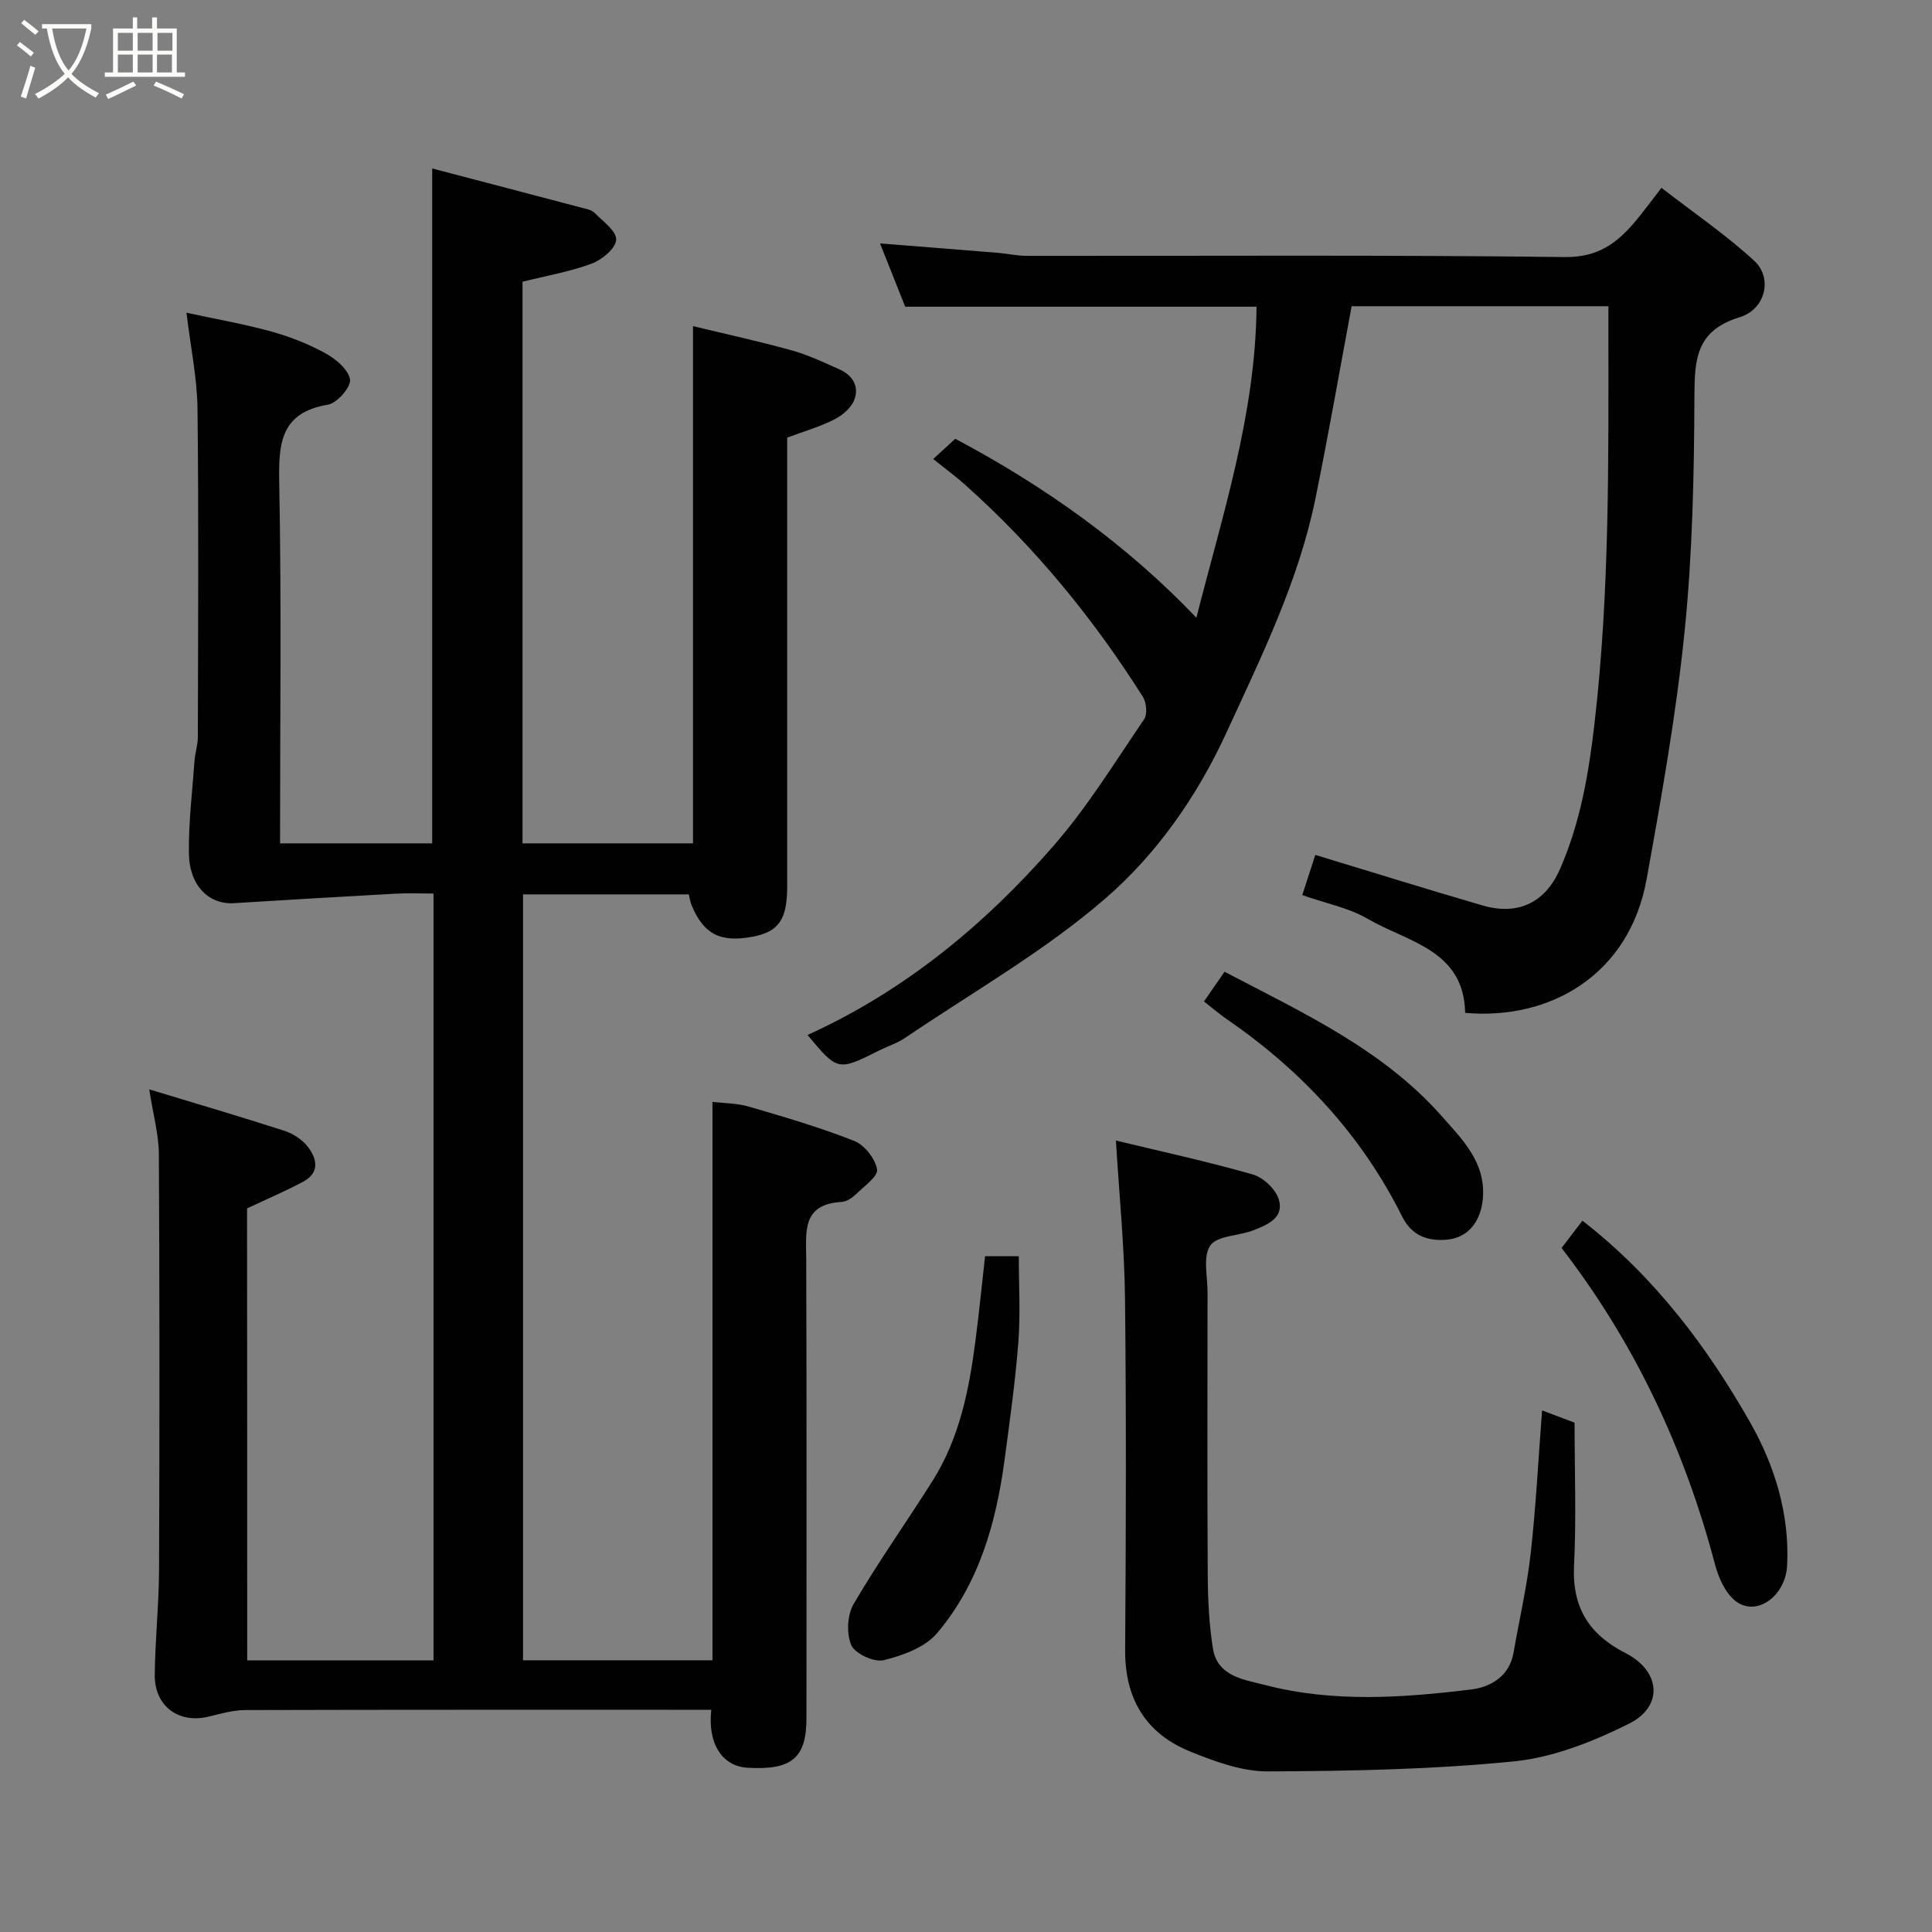 <svg enable-background="new 0 0 400 400" viewBox="0 0 400 400" xmlns="http://www.w3.org/2000/svg"><rect x="0" y="0" width="400" height="400" fill="#808080" stroke="none"/><path d="m6.4 11.7c-1-.8-1.9-1.6-2.9-2.3l.6-.7c.9.7 1.9 1.4 2.9 2.2zm-2.1 8.3c.7-2.1 1.4-4.2 2-6.4.2.1.6.3 1 .4-.7 2.3-1.3 4.4-1.9 6.4zm3-12.8c-1.1-.9-2.1-1.7-2.9-2.4l.6-.7c1 .8 2 1.5 3 2.4zm1.4-1.3v-.9h10.2v.9c-.9 4.2-2.3 7.3-4.1 9.4 1.3 1.4 3.2 2.7 5.7 4-.2.2-.4.5-.7.9-2.5-1.4-4.4-2.7-5.7-4.2-1.4 1.5-3.5 3-6.1 4.4 0 0 0 0-.1-.1-.3-.4-.5-.7-.7-.8 2.7-1.4 4.7-2.8 6.2-4.2-1.8-2.2-3-5.3-3.7-9.4zm9.2 0h-7.1c.6 3.8 1.7 6.7 3.4 8.7 1.7-2 2.9-4.8 3.7-8.7z" fill="#fbfcfa"/><path d="m31.6 3.6h.9v2.3h4.1v9.1h1.7v.9h-16.6v-.9h1.7v-9.1h4.1v-2.3h.9v2.3h3.1v-2.3zm-4 13.3.6.8c-1.9.9-3.8 1.9-5.8 2.8-.2-.3-.3-.6-.5-.9 2-.9 3.9-1.8 5.7-2.7zm-3.2-10.1v3.7h3.1v-3.7zm0 4.5v3.7h3.1v-3.7zm4.1-4.5v3.7h3.1v-3.7zm0 4.5v3.7h3.1v-3.7zm9.1 9.1c-2.1-1.1-4.1-2-5.8-2.7l.5-.8c2.2.9 4.1 1.8 5.8 2.6zm-1.9-13.6h-3.1v3.7h3.1zm-3.2 4.5v3.7h3.1v-3.7z" fill="#fbfcfa"/><g fill="#010101"><path d="m51.18 343.76h38.57c0-52.84 0-105.43 0-158.76-2.57 0-5.17-.12-7.75.02-11.19.61-22.37 1.28-33.55 1.97-5.21.32-9.25-3.62-9.34-10.29-.09-6.41.71-12.83 1.17-19.24.12-1.62.68-3.23.68-4.85.05-22.66.19-45.33-.07-67.99-.07-6.31-1.41-12.61-2.28-19.87 5.64 1.22 11.59 2.26 17.39 3.84 3.9 1.07 7.76 2.58 11.3 4.51 2.18 1.19 4.8 3.36 5.17 5.46.27 1.49-2.66 4.89-4.53 5.21-9.74 1.63-10.29 7.83-10.13 16.02.48 24.81.17 49.63.17 74.82h31.5c0-46.31 0-92.65 0-139.73 10.29 2.7 20.61 5.39 30.93 8.12.94.25 2.06.44 2.69 1.07 1.73 1.75 4.57 3.78 4.47 5.57-.09 1.78-2.94 4.15-5.07 4.94-4.54 1.69-9.4 2.52-14.32 3.75v116.28h35.3c0-35.27 0-70.61 0-107.09 6.82 1.65 13.7 3.15 20.47 5.03 3.42.95 6.7 2.51 9.96 3.98 2.71 1.22 4.04 3.64 2.92 6.35-.68 1.65-2.48 3.16-4.14 3.99-3.01 1.51-6.3 2.46-9.71 3.73v63.43 29.49c0 6.86-1.75 9.4-7.18 10.42-6.64 1.24-10.07-.5-12.57-6.42-.31-.72-.42-1.53-.63-2.35-11.44 0-22.72 0-34.31 0v158.57h39.22c0-38.33 0-76.66 0-115.61 2.33.29 5.07.26 7.6 1 7.32 2.14 14.66 4.29 21.74 7.08 2.13.84 4.34 3.66 4.74 5.89.25 1.42-2.68 3.51-4.35 5.13-.79.77-1.96 1.56-3 1.62-8.28.46-7.34 6.22-7.32 11.89.11 31.66.05 63.32.05 94.98 0 8.26-3.05 10.82-12.22 10.27-5.27-.31-8.28-5.05-7.48-12-32.18 0-64.33-.03-96.48.06-2.57.01-5.16.77-7.7 1.38-6.11 1.46-11.11-2.21-11.05-8.64.07-7.27.86-14.53.89-21.8.11-28.66.12-57.32-.04-85.98-.02-4.14-1.19-8.28-1.99-13.47 9.78 2.97 18.91 5.65 27.95 8.57 1.79.58 3.66 1.78 4.81 3.23 1.96 2.47 2.64 5.42-.88 7.31-3.67 1.96-7.51 3.6-11.63 5.54.03 30.64.03 61.92.03 93.57z"/><path d="m193.21 95.04c1.85-1.7 3.06-2.82 4.56-4.2 18.52 9.83 35.41 21.83 49.93 37.05 5.33-21.04 12.27-42.1 12.45-64.39-23.77 0-47.98 0-72.74 0-1.57-3.96-3.36-8.44-5.21-13.1 8.33.66 16.4 1.29 24.46 1.95 1.96.16 3.91.62 5.87.62 37.16.04 74.31-.21 111.46.25 6.84.09 10.78-2.88 14.58-7.38 1.58-1.87 3.02-3.86 5.42-6.95 6.63 5.14 13.34 9.7 19.24 15.14 3.78 3.49 2.37 9.99-3.06 11.65-9.05 2.78-9.33 8.71-9.36 16.47-.06 16.2-.4 32.48-2.03 48.58-1.75 17.19-4.79 34.28-7.87 51.31-3.57 19.75-19.9 29.23-37.57 27.66-.23-13.06-11.92-14.65-20.22-19.49-3.85-2.25-8.49-3.13-13.5-4.89.91-2.81 1.81-5.6 2.7-8.32 11.93 3.62 23.24 7.15 34.62 10.46 7.32 2.13 12.96-.52 16.04-7.53 4.23-9.64 5.96-19.83 7.16-30.29 3.15-27.25 2.87-54.57 2.86-81.9 0-1.32 0-2.64 0-4.34-17.93 0-35.65 0-53.16 0-2.48 13.27-4.79 26.58-7.49 39.81-3.48 17.07-11.13 32.58-18.34 48.29-6.12 13.34-14.52 25.35-25.29 34.64-12.64 10.91-27.43 19.32-41.34 28.75-1.61 1.09-3.53 1.69-5.29 2.57-8.63 4.32-8.63 4.33-14.9-3.18 20.03-9.08 36.61-22.76 50.88-39.1 7.05-8.07 12.74-17.36 18.81-26.26.71-1.05.48-3.48-.27-4.67-10.27-16.23-22.35-30.98-36.7-43.8-1.93-1.74-4.04-3.28-6.7-5.41z"/><path d="m231.04 236.14c9.2 2.22 18.86 4.31 28.36 7.03 2.18.62 4.75 3.08 5.38 5.21 1.12 3.81-2.47 5.24-5.35 6.36-2.98 1.16-7.38 1.05-8.84 3.12-1.59 2.26-.57 6.4-.58 9.72-.02 19.49-.08 38.97.04 58.45.03 5.09.27 10.24 1.07 15.26.93 5.85 6.51 6.46 10.79 7.57 14.11 3.67 28.5 2.66 42.75.92 3.9-.48 7.83-2.69 8.69-7.56 1.21-6.89 2.79-13.73 3.57-20.66 1.08-9.64 1.57-19.35 2.35-29.55 2.31.87 4.45 1.68 6.73 2.54 0 9.99.37 19.82-.11 29.61-.43 8.66 3.12 14.25 10.65 18.09 7.27 3.71 7.94 11.02.73 14.62-7.42 3.7-15.65 6.98-23.79 7.8-16.91 1.69-33.99 2.01-51.01 2.08-5.33.02-10.88-2.03-15.95-4.07-9.27-3.73-13.64-10.92-13.57-21.09.17-24.31.24-48.63-.03-72.94-.13-10.62-1.2-21.23-1.88-32.51z"/><path d="m323.31 258.38c1.34-1.75 2.78-3.65 4.31-5.65 14.94 11.58 25.87 26.17 34.81 41.9 4.94 8.7 8.14 18.89 7.57 29.53-.34 6.37-6.42 10.7-10.73 7.27-2.08-1.65-3.46-4.77-4.18-7.48-6.31-23.9-16.57-45.83-31.78-65.57z"/><path d="m203.95 260.09h6.98c0 5.97.36 11.91-.09 17.8-.63 8.16-1.78 16.28-2.86 24.39-1.75 13.08-5.32 25.63-13.97 35.85-2.49 2.94-7.08 4.61-11.03 5.59-1.98.49-5.93-1.32-6.72-3.09-1.05-2.38-.85-6.29.49-8.57 5.09-8.7 10.96-16.95 16.34-25.49 5.6-8.88 7.58-18.95 8.89-29.16.73-5.66 1.3-11.33 1.97-17.32z"/><path d="m253.53 201.19c16.27 8.53 32.75 16.07 44.97 29.9 4.26 4.82 9.1 9.54 8.52 16.95-.37 4.68-2.94 8.27-7.56 8.63-3.72.29-7.11-.68-9.17-4.82-8.41-16.87-20.87-30.24-36.35-40.88-1.47-1.01-2.83-2.19-4.67-3.63 1.3-1.88 2.7-3.9 4.26-6.15z"/></g></svg>